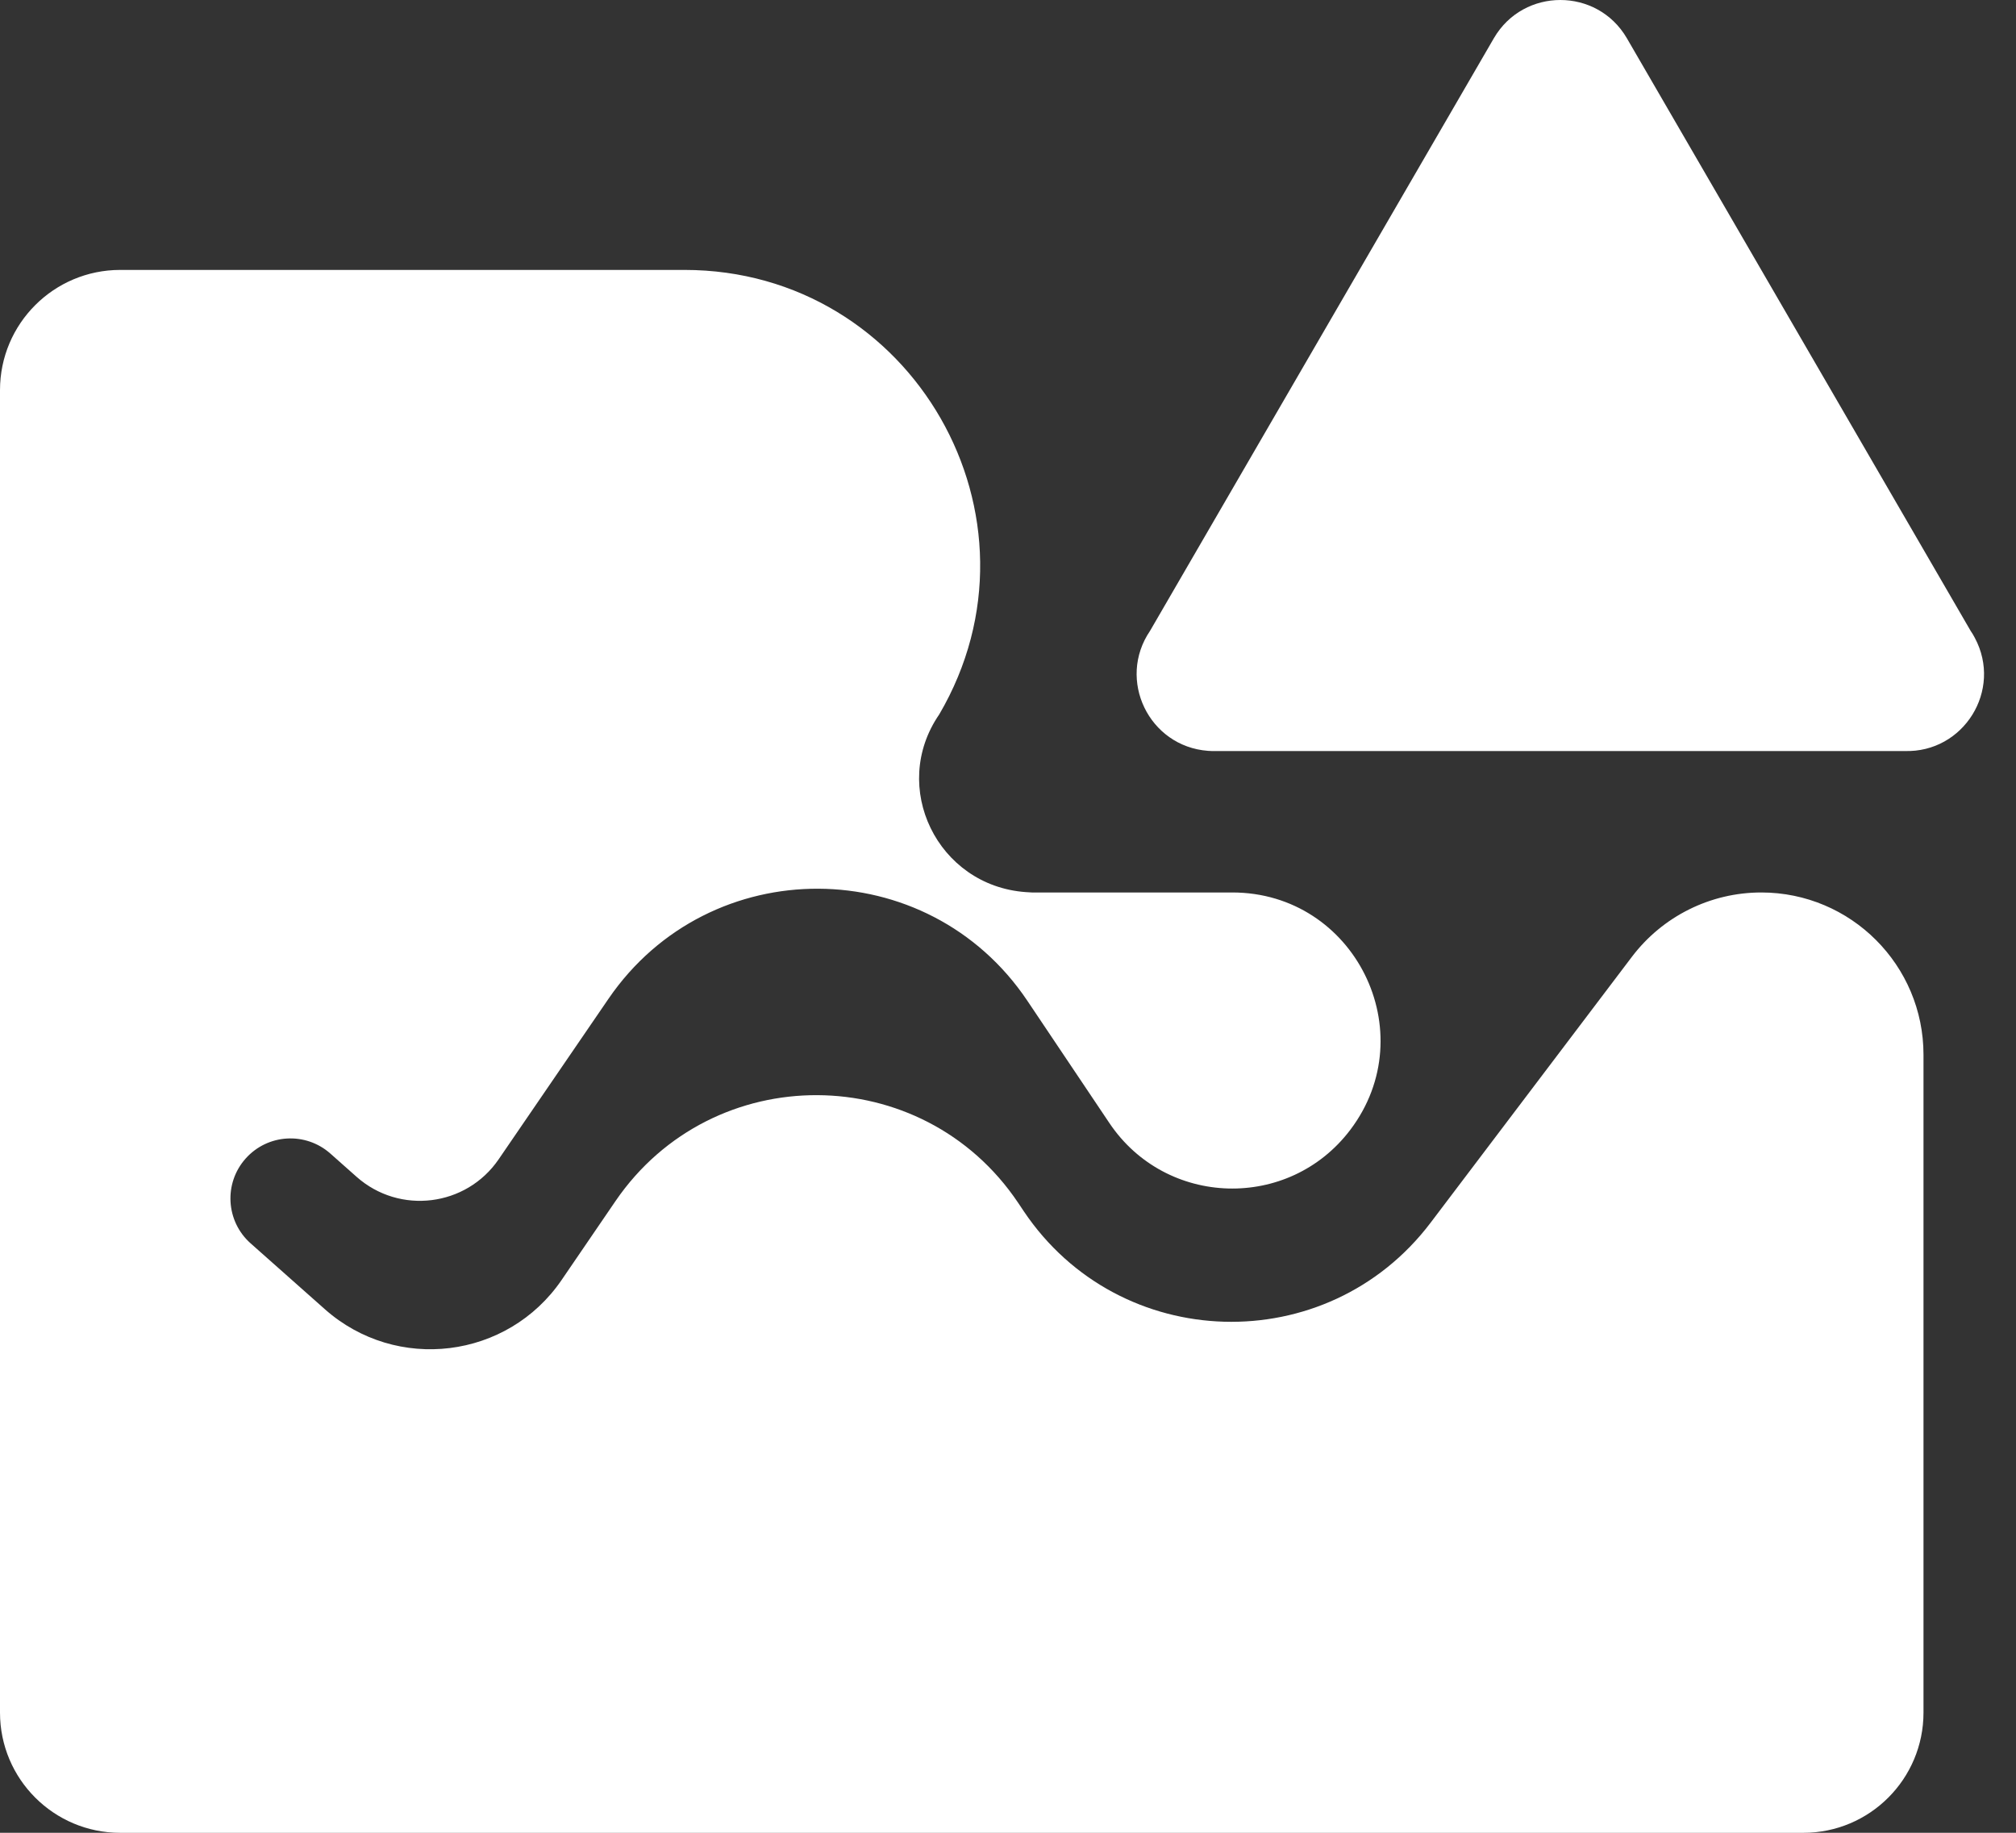 <svg width="44" height="40" viewBox="0 0 44 40" fill="none" xmlns="http://www.w3.org/2000/svg">
<rect x="0" y="0" width="44" height="40" fill="#333333" stroke="none"/>
<path d="M41.981 37.377C41.981 38.826 40.807 40.001 39.358 40.001H2.624C1.175 40.001 0 38.826 0 37.377V8.514C0 7.066 1.175 5.891 2.624 5.891H14.939C19.918 5.891 23.016 11.296 20.499 15.592C19.41 17.174 20.458 19.331 22.387 19.47C22.478 19.478 22.566 19.481 22.657 19.478H26.895C29.564 19.478 31.081 22.53 29.471 24.658C28.132 26.428 25.448 26.352 24.212 24.509L22.422 21.841C20.246 18.599 15.485 18.577 13.28 21.799L10.883 25.302C10.176 26.335 8.722 26.515 7.784 25.685L7.209 25.175C6.668 24.697 5.843 24.745 5.362 25.284C4.879 25.825 4.928 26.656 5.471 27.137L7.091 28.574C8.654 29.959 11.078 29.66 12.257 27.936L13.433 26.214C15.552 23.115 20.13 23.134 22.222 26.252L22.343 26.433C24.431 29.544 28.961 29.673 31.223 26.686L35.617 20.882C36.287 19.998 37.331 19.478 38.44 19.478C40.396 19.478 41.981 21.064 41.981 23.019V37.377Z" fill="white"/>
<path d="M32.606 0.831L25.101 13.767C24.373 14.835 25.075 16.291 26.365 16.387C26.424 16.392 26.484 16.393 26.544 16.391H41.566C42.858 16.433 43.711 15.062 43.102 13.922C43.075 13.868 43.043 13.817 43.009 13.767L35.505 0.831C34.857 -0.277 33.254 -0.277 32.606 0.831Z" fill="white"/>
</svg>
